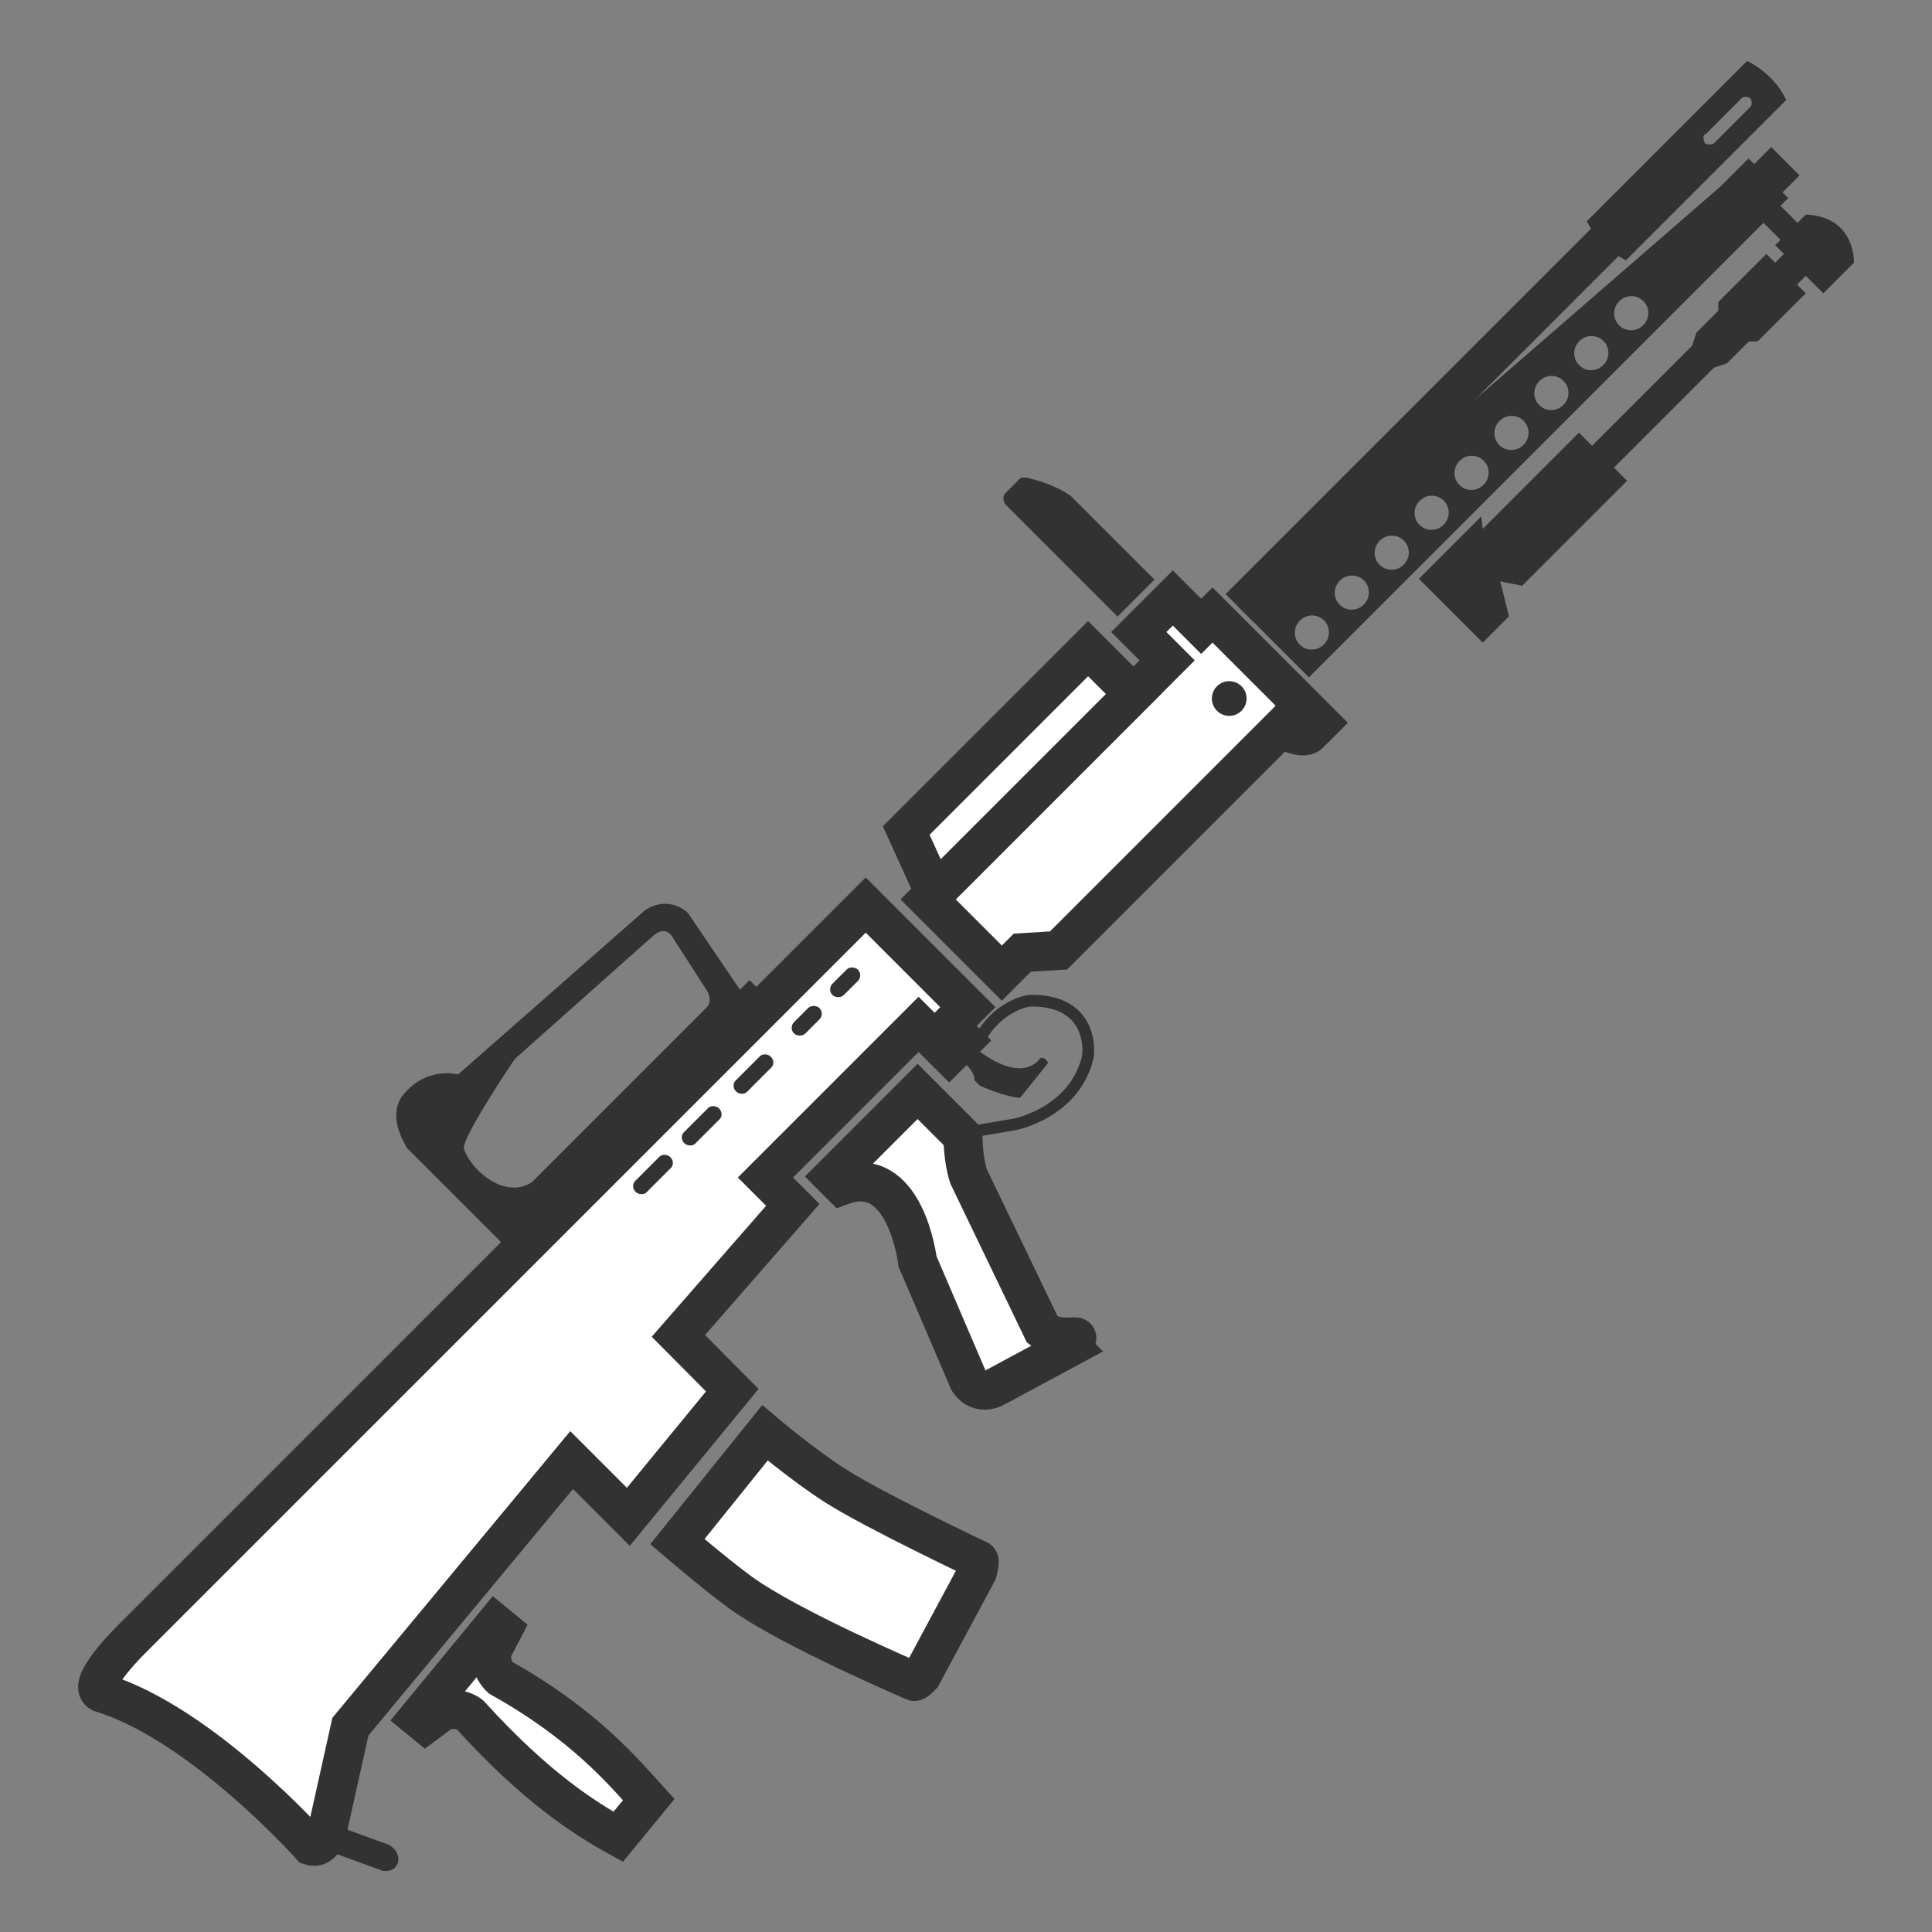 <svg xmlns="http://www.w3.org/2000/svg" width="128" height="128"><rect width="100%" height="100%" fill="#808080" stroke="none"/><ellipse cx="367.166" cy="-278.414" fill="#7e7e7e"/><g transform="rotate(-45 64 64)"><path d="M93.587 61.312h34.23l.152.543h15.026c.406-1.085.406-2.44 0-3.661h-15.026l-.153.543h-34.23zm44.04-1.627h3.35c.315 0 .423.407.423.407s-.108.407-.423.407h-3.35c-.315 0-.478-.407-.478-.407s.23-.603.478-.407z" fill="#323232"/><path d="M-6.322 56.448s-4.612-.09-4.251 1.063c3.278 6.124 2.657 17.005 2.657 17.005.432.829 1.594 0 1.594 0l5.846-3.72 22.851-2.125v5.314l10.804-1.063.018-5.068 11.498-.778v-2.564h14.349v1.501h3.113v-9.565z" fill="#fff" stroke="#323232" stroke-width="2.587"/><path d="M51.072 86.74l-5.314-1.595c-1.405-.36-1.063-1.594-1.063-1.594l3.189-7.972s4.132-5.243 0-7.118v-.853h7.971v4.251s-1.063 1.063-1.594 2.126l-3.72 10.628c.265 1.83 2.292 2.016.531 2.126z" fill="#fff" stroke="#323232" stroke-width="2.587"/><path d="M87.47 54.728V44.225s.086-.519.532-.532h1.333c.293.013.532.532.532.532.866 1.376 1.063 2.657 1.063 2.657v7.846zM29.284 55.916h4.251v-2.125c-2.114-.434-2.307-3.484-1.594-4.783.573-.637 6.573-1.79 6.573-1.79l12.223.711c1.153.054.865.973.865.973l-.876 4.042c-.217.937-.856.847-.856.847H33.004v2.657h18.6l1.594-1.063v-.863l-.897-.003 1.158-6.043s.017-1.692-1.855-2.125L35.13 45.288s-1.122-1.977-3.72-1.595c-.54.127-1.595.532-2.126 2.658zM59.044 70.265s.572 1.561 1.31 2.444l2.941-.318s.213-.392-.138-.609c0 0-1.942.563-2.519-3.111h1.063v-1.595h-3.945v1.595h1.63s.018.837-.342 1.062z" fill="#323232"/><path d="M60.98 68.14c2.126-.74 3.9.044 4.441.53 2.828 2.793.504 4.973 0 5.315-3.243 1.981-6.566-.288-6.566-.288l-3.342-2.37" fill="none" stroke="#323232" stroke-width=".776"/><path d="M65.346 66.013h1.916l1.804 1.595h20.8s.44 1.556 1.064 1.594h1.062V59.105H90.93v-2.657H87.74v2.657H65.346z" fill="#fff" stroke="#323232" stroke-width="2.587"/><path d="M67.547 54.853l-1.595 4.252h18.636v-4.252z" fill="#fff" stroke="#323232" stroke-width="2.587"/><path d="M93.587 59.834v6.71h44.908v-.53h1.594v-2.658h-1.594v-.531h-2.657zm2.223 3.63a1.119 1.119 0 1 1 0 2.237 1.119 1.119 0 0 1 0-2.238zm3.74 0a1.119 1.119 0 1 1 0 2.237 1.119 1.119 0 0 1 0-2.238zm3.74 0a1.119 1.119 0 1 1 0 2.237 1.119 1.119 0 0 1 0-2.238zm3.74 0a1.119 1.119 0 1 1 0 2.237 1.119 1.119 0 0 1 0-2.238zm3.74 0a1.119 1.119 0 1 1 0 2.237 1.119 1.119 0 0 1 0-2.238zm3.74 0a1.119 1.119 0 1 1 0 2.237 1.119 1.119 0 0 1 0-2.238zm3.74 0a1.119 1.119 0 1 1 0 2.237 1.119 1.119 0 0 1 0-2.238zm3.74 0a1.119 1.119 0 1 1 0 2.237 1.119 1.119 0 0 1 0-2.238zm3.74 0a1.119 1.119 0 1 1 0 2.237 1.119 1.119 0 0 1 0-2.238zM103.358 73.058h2.459l1.23-2.05.82 1.23h9.836v-1.23h9.365l.82.41h2.05l.41.41h4.508v-.82h.82v1.64h2.869s2.25-2.05 0-4.509h-2.87v.82h-.82v-.82h-4.508l-.41.41h-2.049l-.82.41h-9.365v-1.23h-9.017l.514-.653h-5.842z" fill="#323232"/><path d="M136.177 66.013h1.594v2.658h-1.594z" fill="#323232"/><circle r="1.15" cx="88.863" cy="63.801" fill="#323232"/><rect width="3.256" height="1.063" x="37.941" y="58.573" rx=".484" ry=".531" fill="#323232"/><rect ry=".531" rx=".484" y="58.573" x="42.502" height="1.063" width="3.256" fill="#323232"/><rect ry=".531" rx=".484" y="58.573" x="47.352" height="1.063" width="3.256" fill="#323232"/><rect width="2.377" height="1.063" x="52.784" y="58.573" rx=".531" ry=".531" fill="#323232"/><rect ry=".531" rx=".531" y="58.573" x="56.387" height="1.063" width="2.377" fill="#323232"/><path d="M-5.867 75.324l1.374 2.942c.151.847-.531 1.171-.943.642l-1.602-3.437z" fill="#323232" stroke="#323232" stroke-width=".636"/><path d="M32.71 76.45s.265 3.26.823 5.79c.657 2.98 3.235 10.191 3.235 10.191.018.116-.617.49-.617.49l-7.468 2.251s-.594.018-.622-.08c0 0-3.35-8.317-3.977-12.304-.314-1.987-.571-5.342-.571-5.342z" fill="#fff" stroke="#323232" stroke-width="2.587"/><path d="M11.15 72.763l.062.639-1.451.459c-1.007.631-.904 1.69-.904 1.69 1.74 6.124 1.337 10.243 1.226 12.64L6.91 88.5c-.683-2.361-1.547-6.127-1.227-12.64 0 0-.103-1.059-1.212-1.485l-1.304-.192-.063-.638z" fill="#fff" stroke="#323232" stroke-width="2.587"/></g></svg>